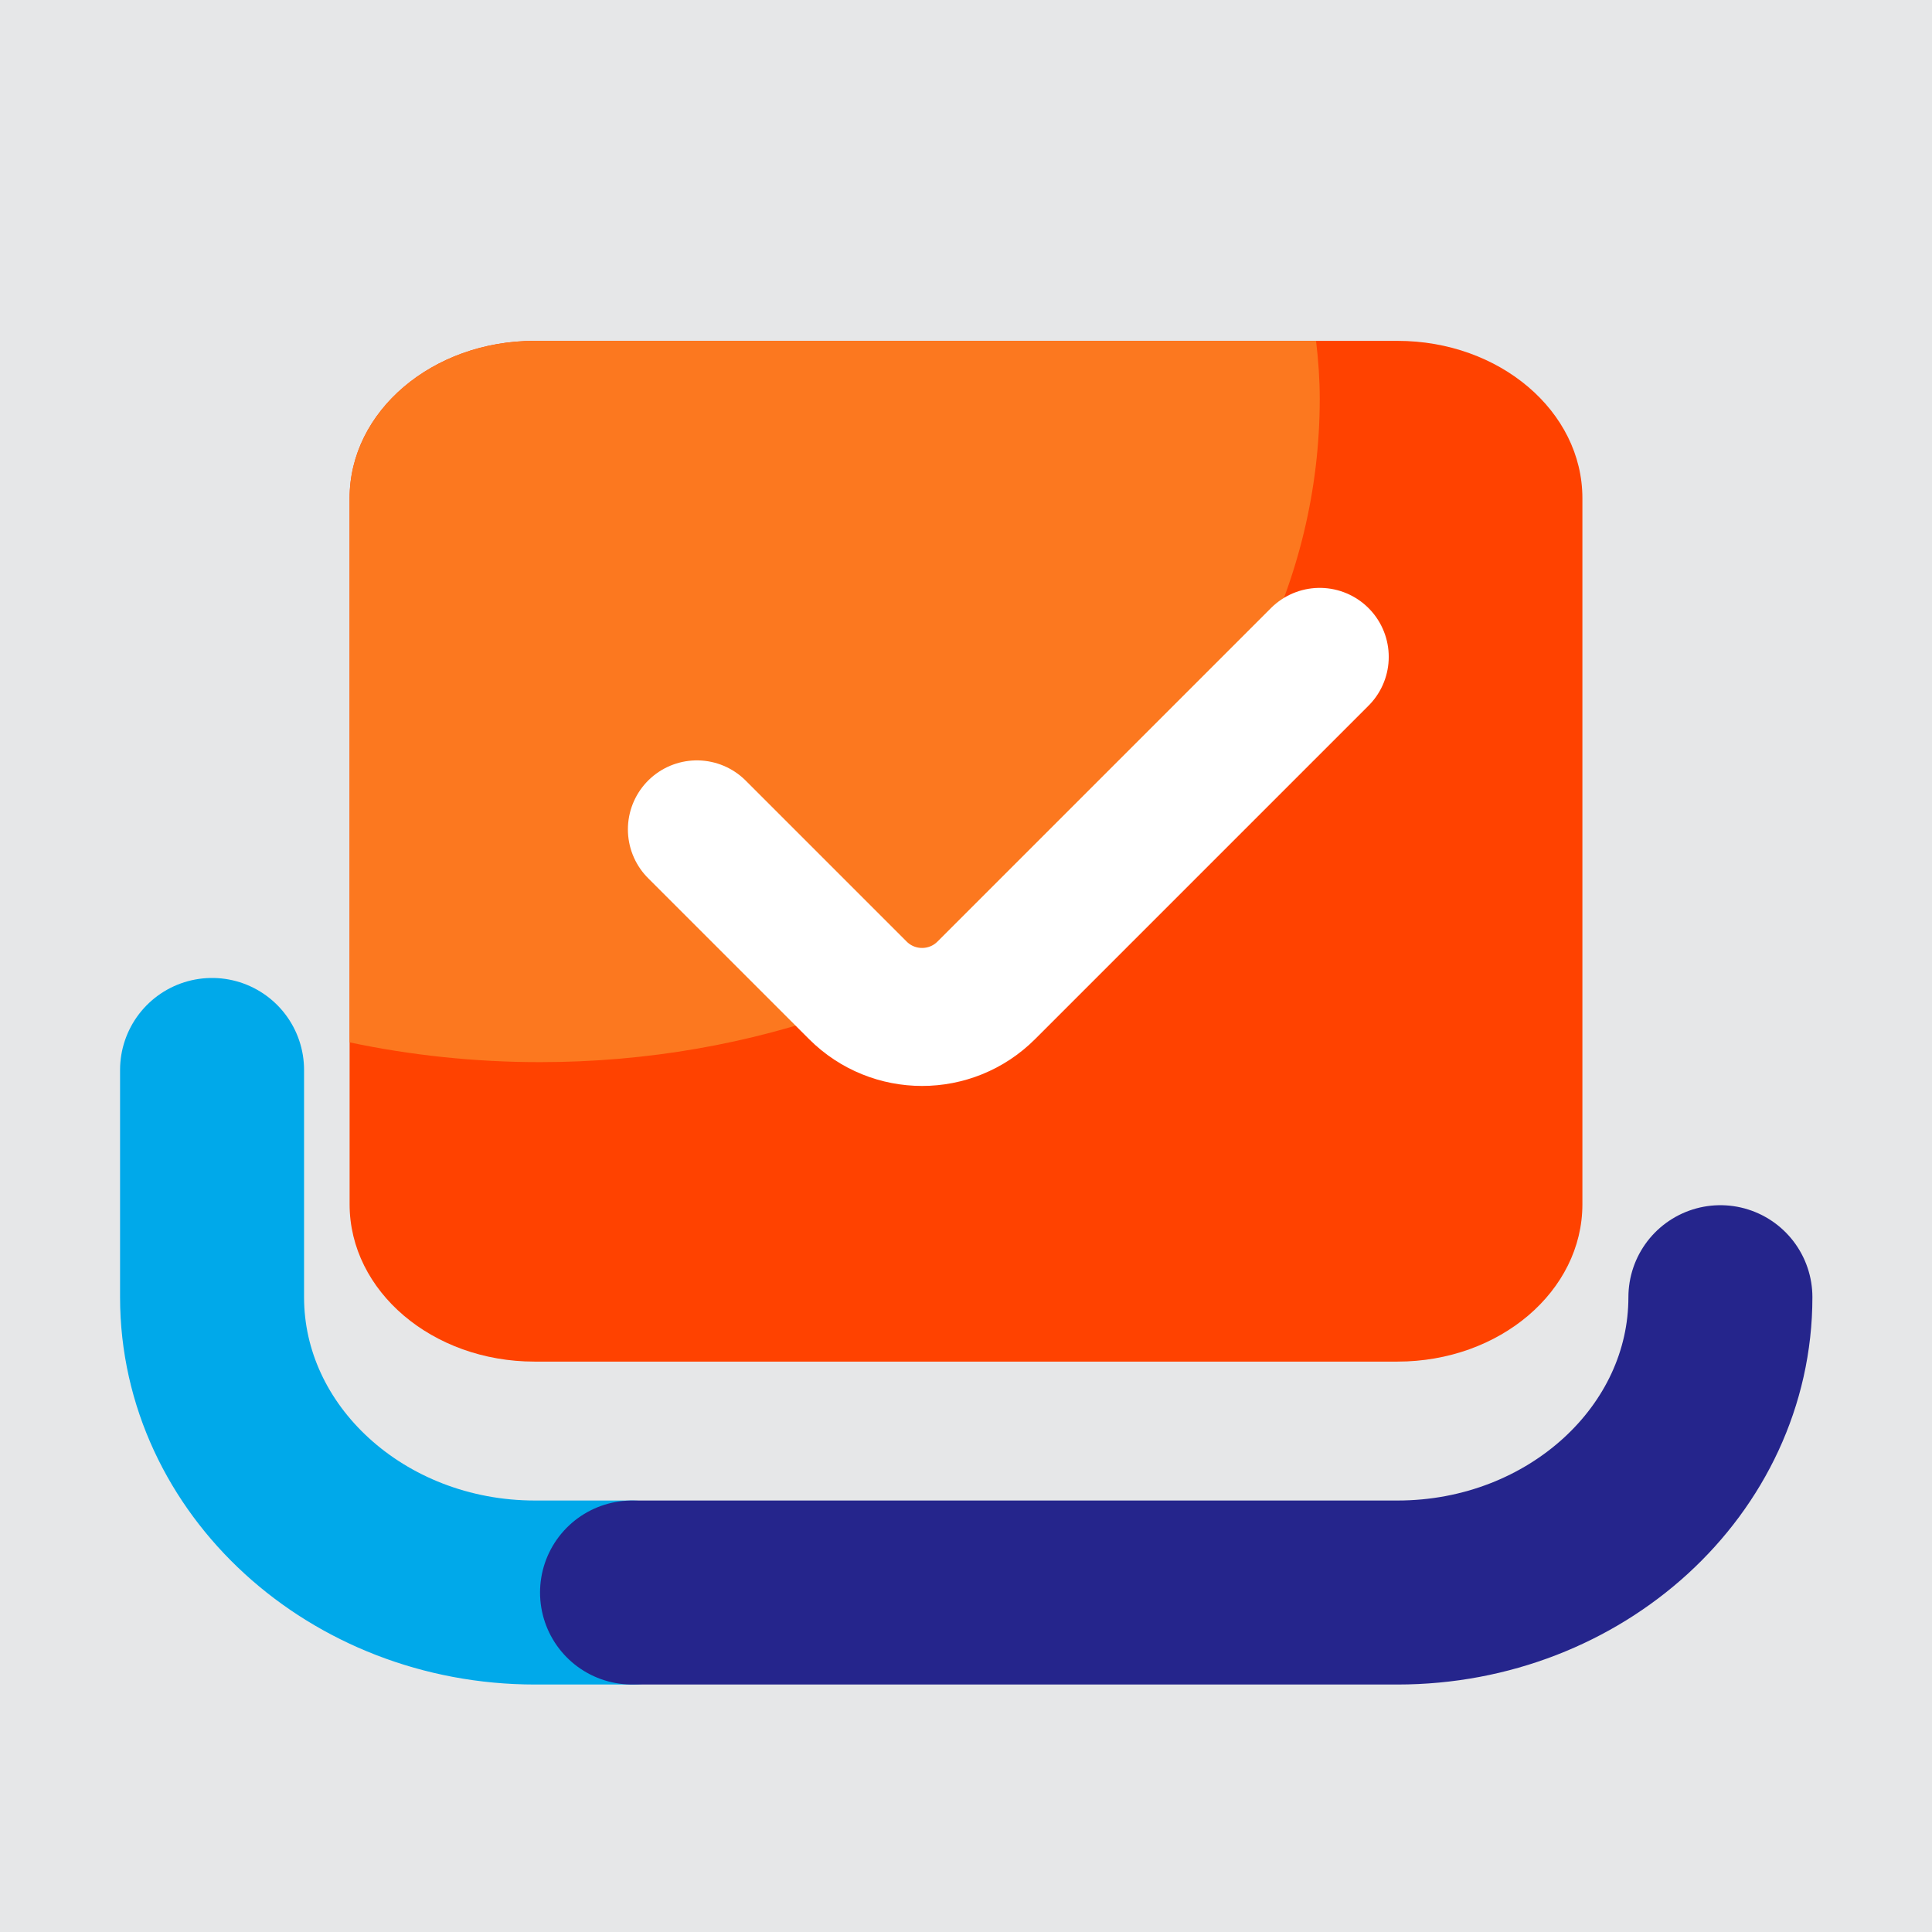 <svg width="42" height="42" viewBox="0 0 42 42" fill="none" xmlns="http://www.w3.org/2000/svg">
<path d="M42 0H0V42H42V0Z" fill="#E6E7E8"/>
<path d="M13.74 34.62H11.63C7.76 34.62 4.61 31.74 4.61 28.2V23.26" stroke="#00A9EA" stroke-width="4" stroke-miterlimit="10" stroke-linecap="round" stroke-linejoin="round"/>
<path d="M37.4 28.2C37.4 31.74 34.25 34.62 30.38 34.62H13.74" stroke="#25258C" stroke-width="4" stroke-miterlimit="10" stroke-linecap="round"/>
<path d="M34.4 10.83V26.18C34.4 28.07 32.6 29.6 30.38 29.6H11.62C9.4 29.6 7.6 28.07 7.6 26.18V10.83C7.6 8.94 9.4 7.41 11.62 7.41H30.38C32.6 7.41 34.4 8.94 34.4 10.83Z" fill="#FF4200"/>
<path d="M28.69 8.67C28.69 16.63 21.1 23.09 11.74 23.09C10.32 23.09 8.92 22.94 7.6 22.66V10.83C7.6 8.94 9.4 7.41 11.62 7.41H28.61C28.66 7.83 28.69 8.25 28.69 8.67Z" fill="#FC781F"/>
<path d="M28.69 14.28L21.44 21.53C20.67 22.3 19.42 22.3 18.65 21.53L15.15 18.03" stroke="white" stroke-width="3" stroke-miterlimit="10" stroke-linecap="round" stroke-linejoin="round"/>
</svg>
